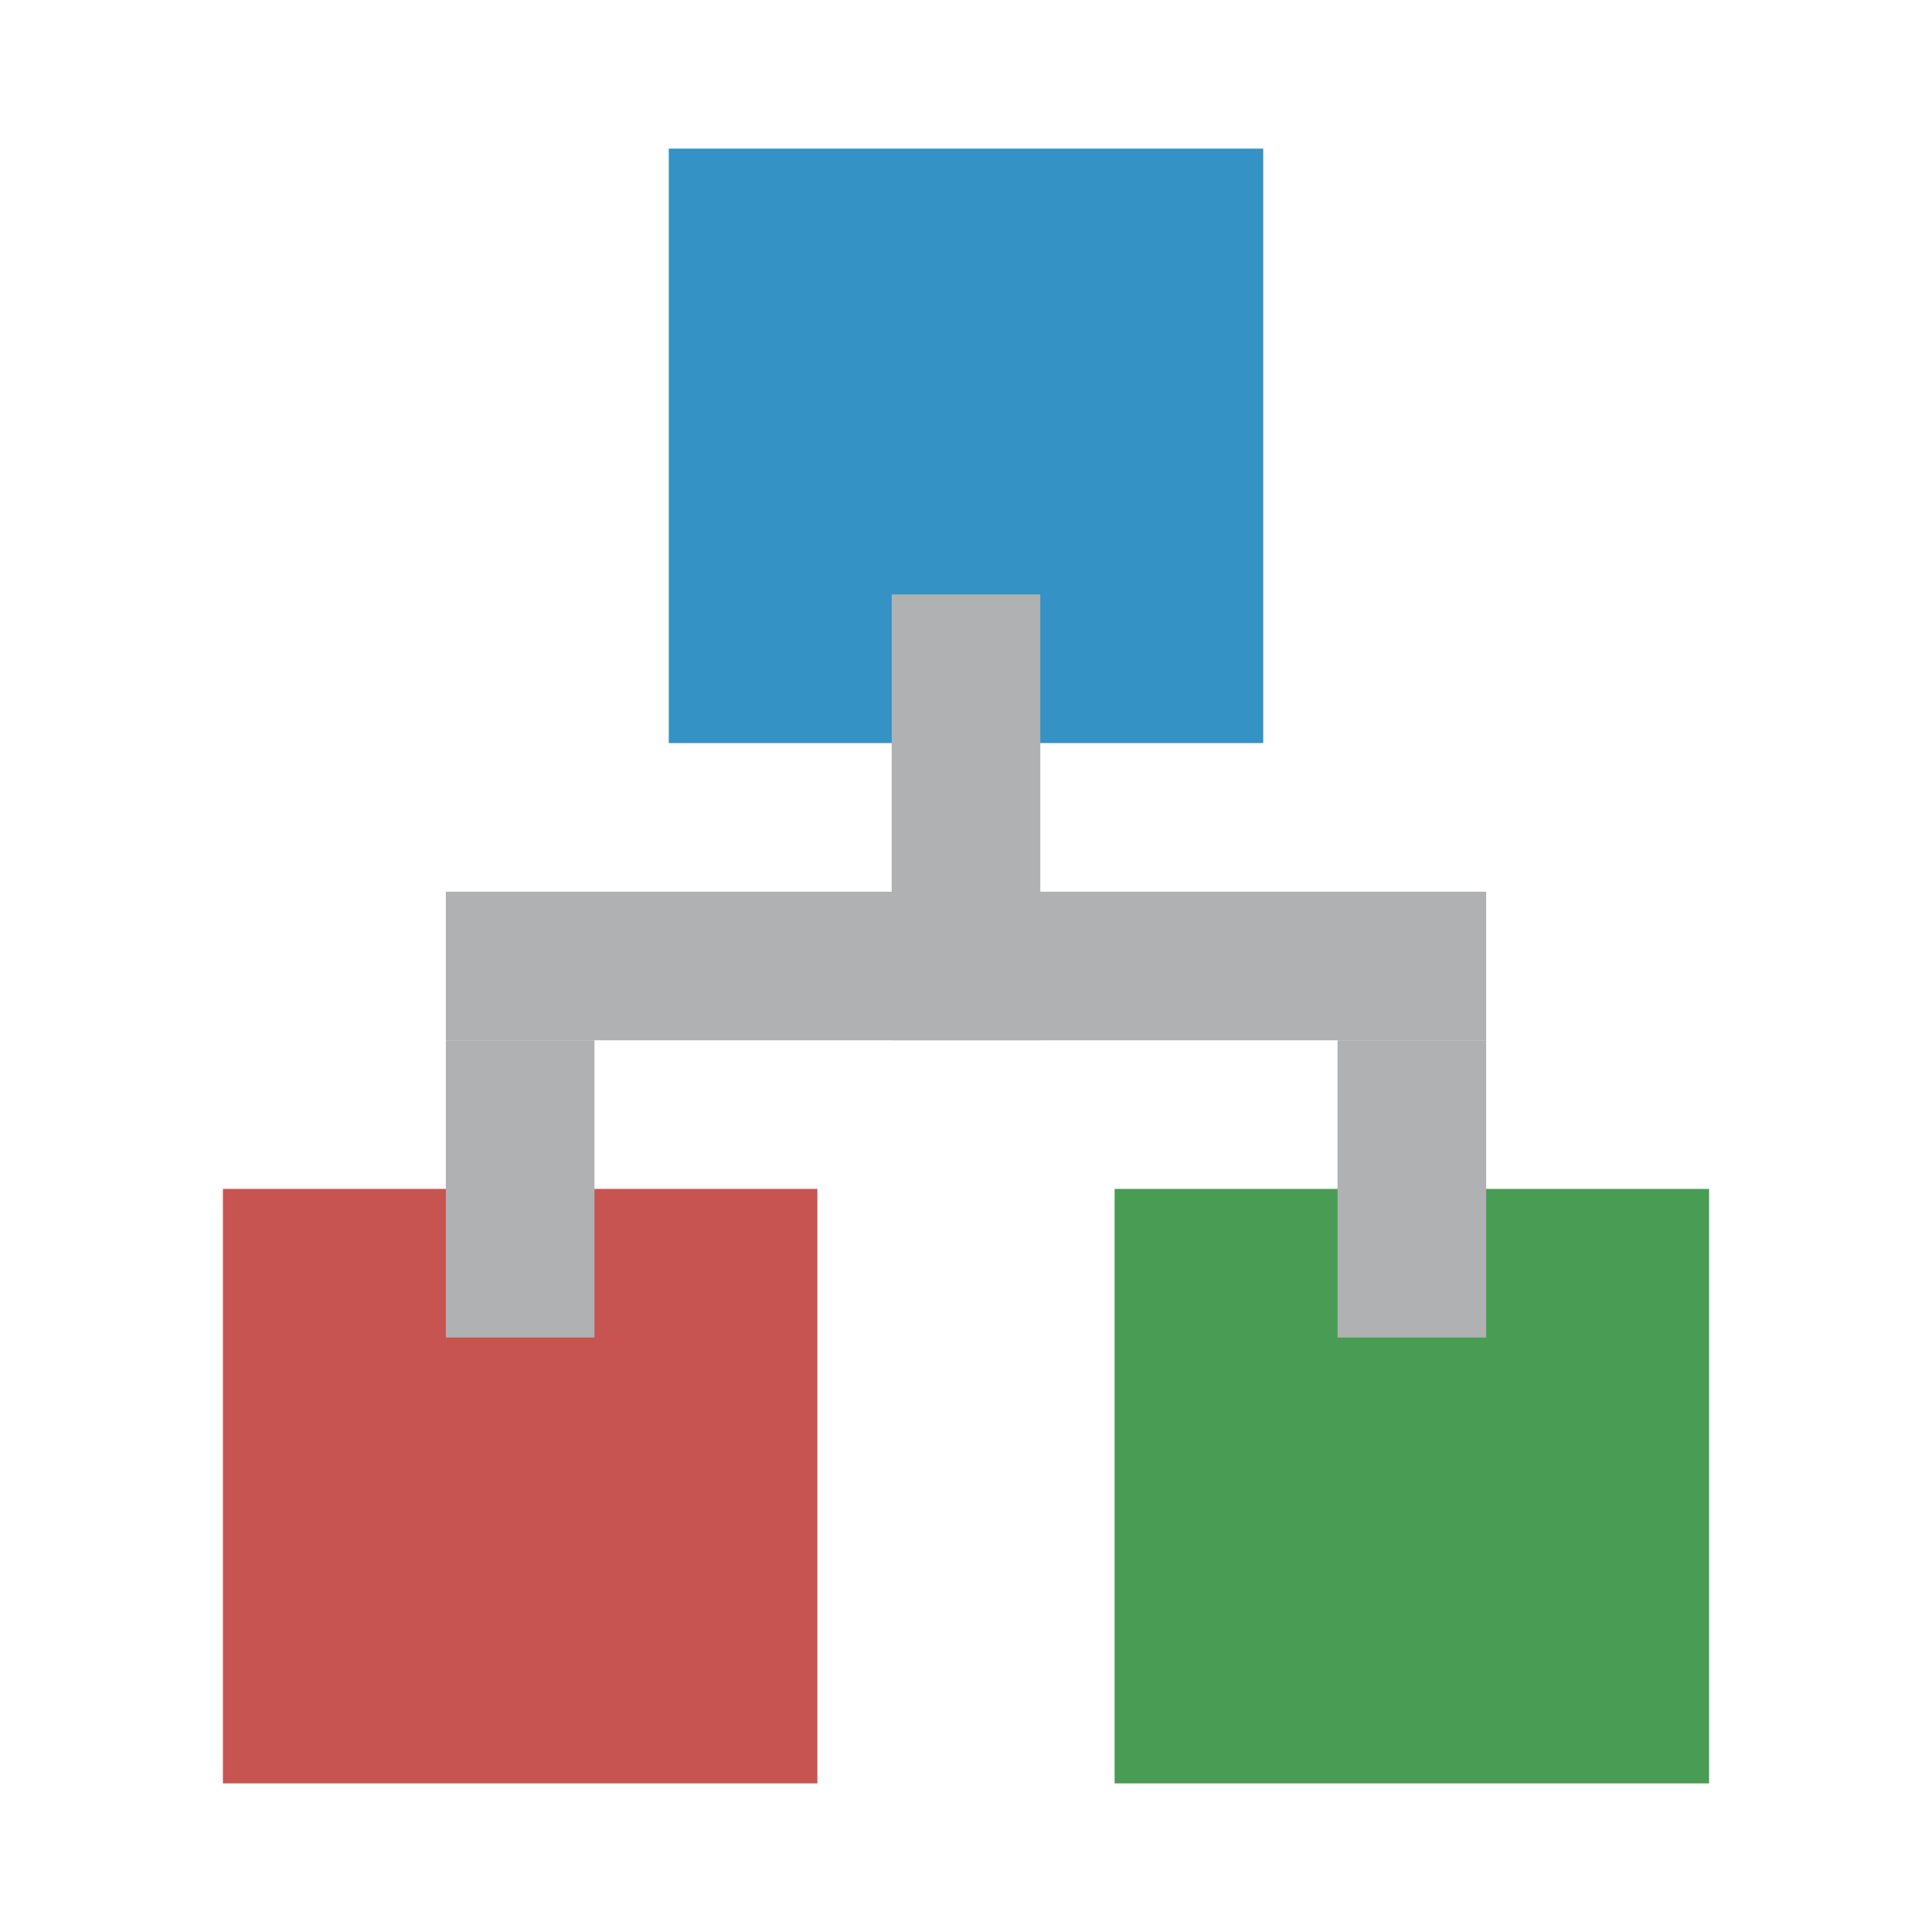 <!--Copyright 2000-2021 JetBrains s.r.o. and contributors. Use of this source code is governed by the Apache 2.0 license that can be found in the LICENSE file.--><svg xmlns="http://www.w3.org/2000/svg" width="13" height="13" viewBox="0 0 13 13"><g fill="#AFB1B3" fill-rule="evenodd"><path fill="#3592C4" d="M4.5 1h4v4h-4z"/><path fill="#C75450" d="M1.5 8h4v4h-4z"/><path fill="#499C54" d="M7.5 8h4v4h-4z"/><path d="M6 4h1v3H6zm3 3h1v2H9zM3 7h1v2H3z"/><path d="M3 6h7v1H3z"/></g></svg>